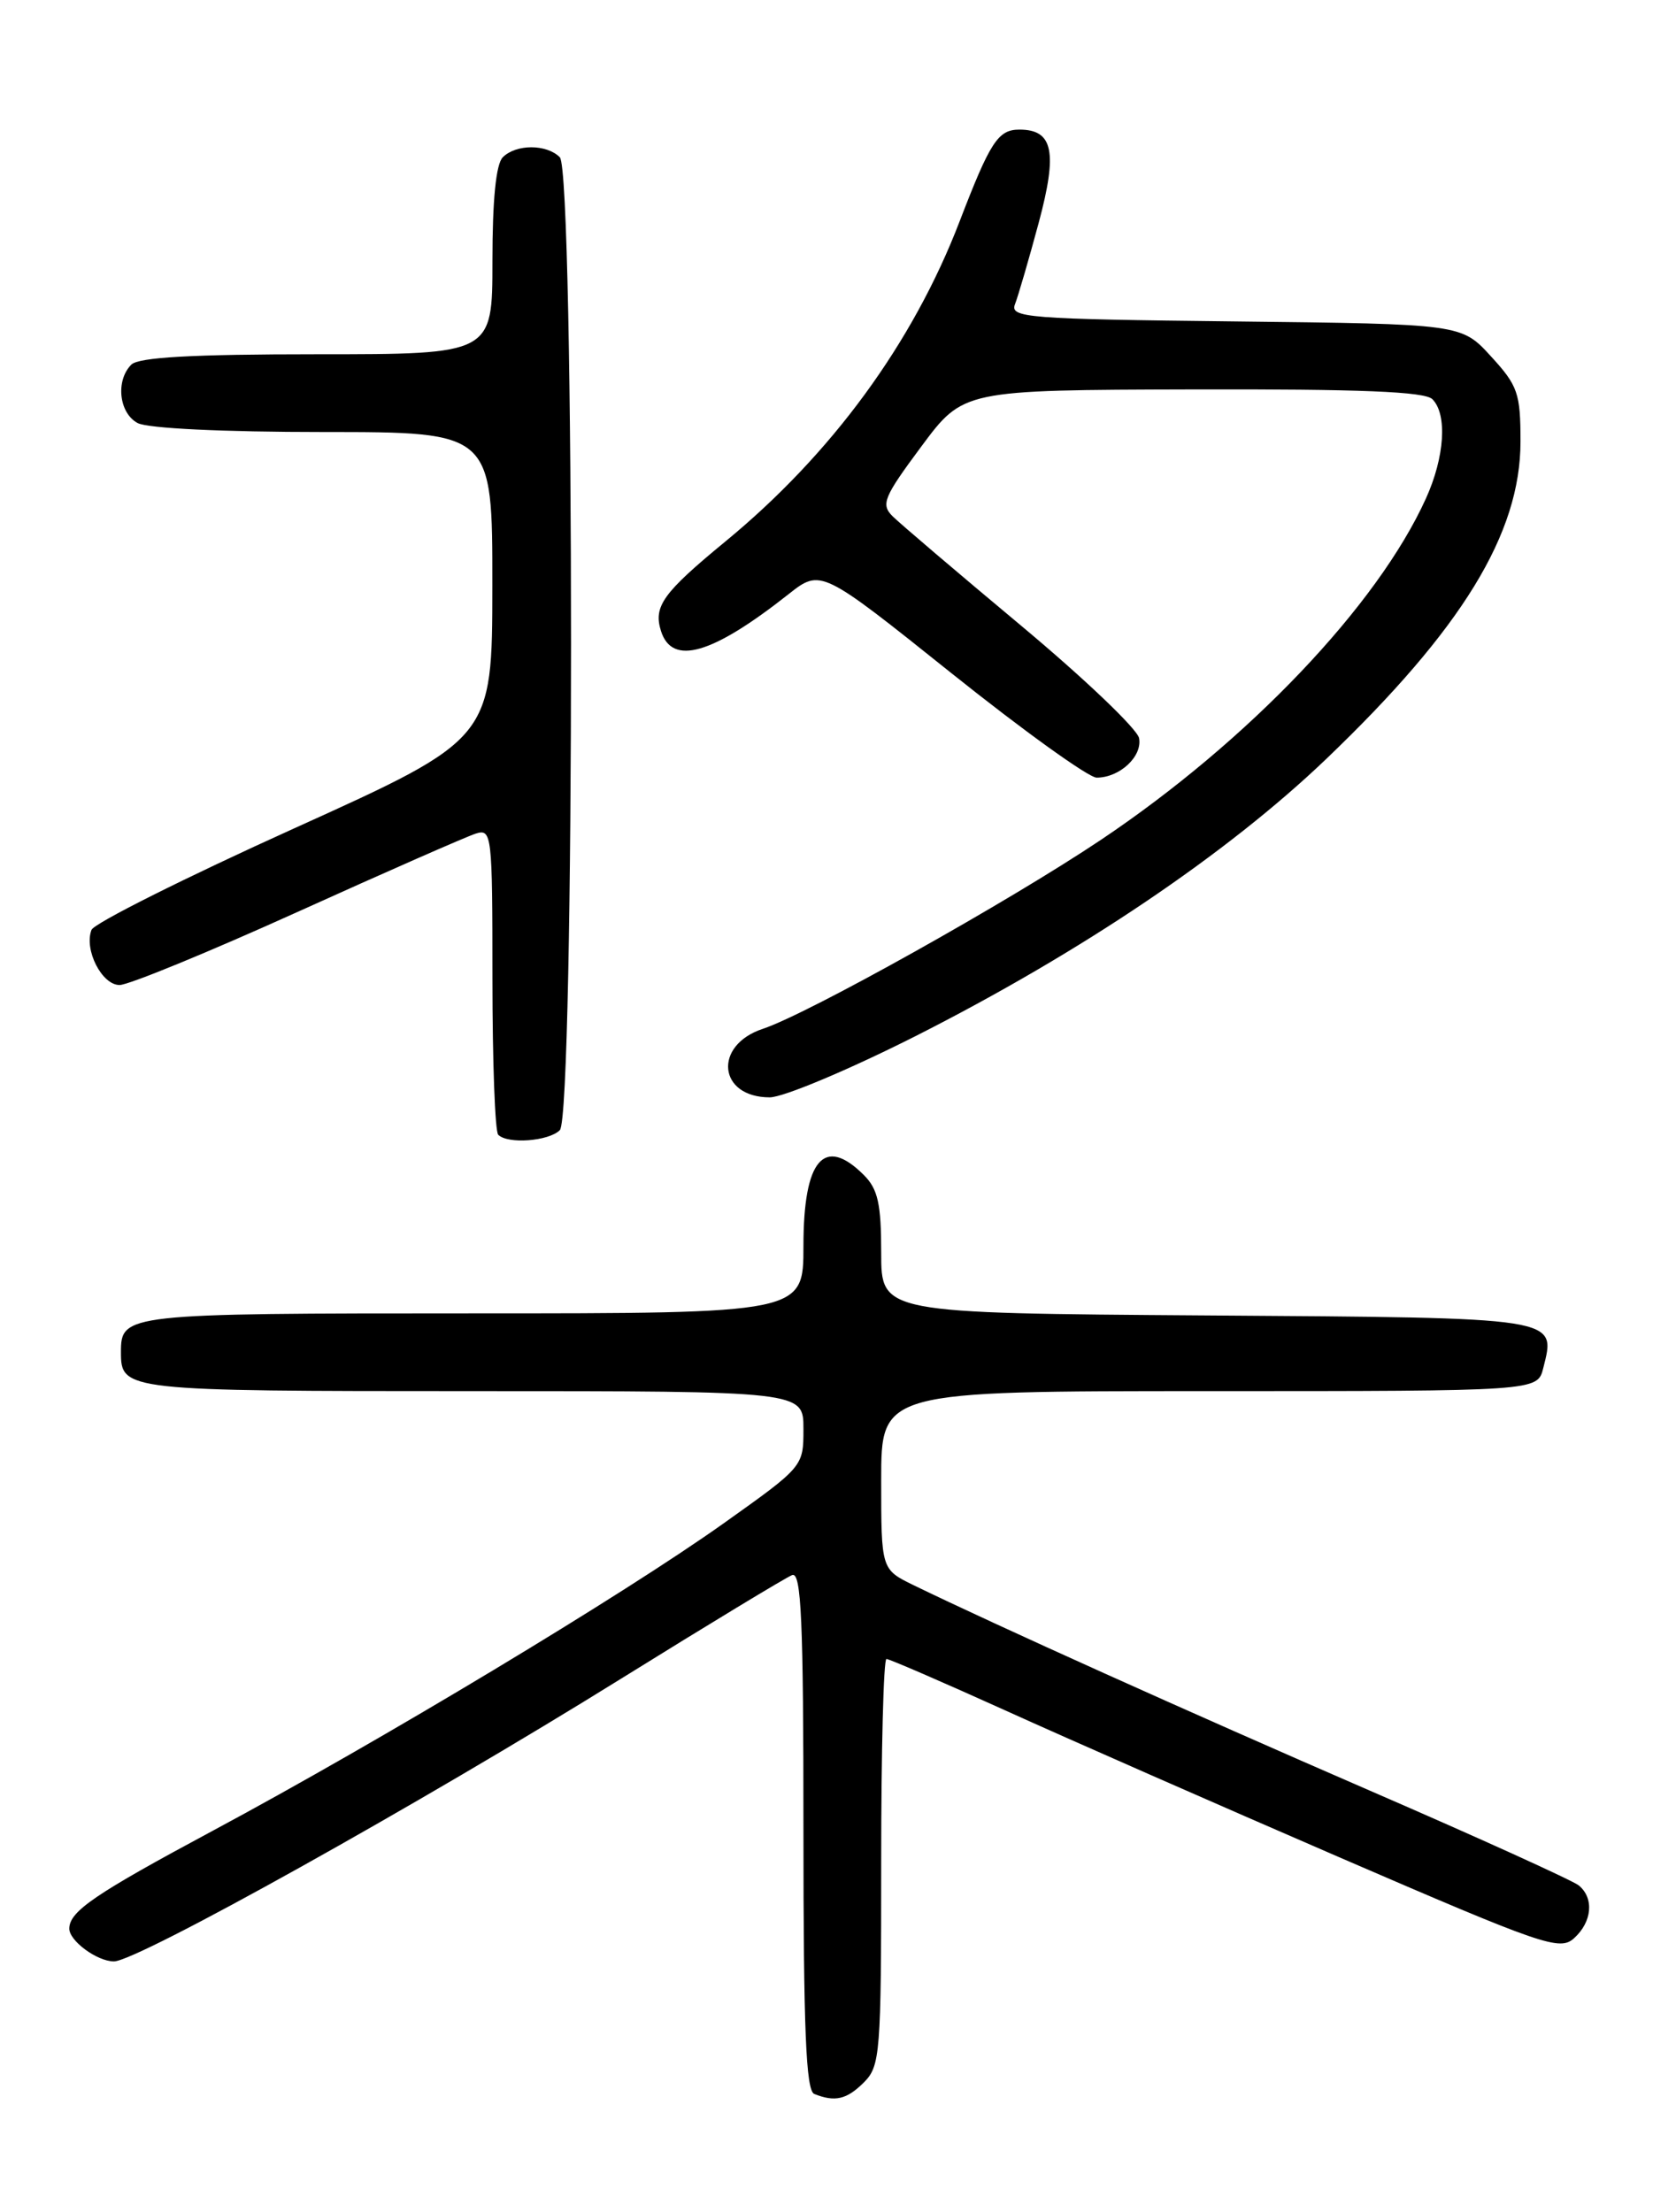 <?xml version="1.0" encoding="UTF-8" standalone="no"?>
<!DOCTYPE svg PUBLIC "-//W3C//DTD SVG 1.1//EN" "http://www.w3.org/Graphics/SVG/1.1/DTD/svg11.dtd" >
<svg xmlns="http://www.w3.org/2000/svg" xmlns:xlink="http://www.w3.org/1999/xlink" version="1.1" viewBox="0 0 194 256">
 <g >
 <path fill="currentColor"
d=" M 100.00 241.00 C 101.89 239.11 102.00 237.67 102.00 215.50 C 102.00 202.57 102.27 192.00 102.61 192.00 C 102.94 192.00 109.13 194.68 116.36 197.95 C 123.59 201.23 140.96 208.86 154.96 214.92 C 178.71 225.19 180.54 225.82 182.21 224.31 C 184.29 222.42 184.54 219.69 182.75 218.21 C 182.06 217.65 171.15 212.69 158.50 207.21 C 137.50 198.10 115.26 188.08 105.75 183.46 C 102.00 181.63 102.00 181.63 102.00 171.31 C 102.00 161.00 102.00 161.00 139.98 161.00 C 177.96 161.00 177.96 161.00 178.63 158.35 C 180.12 152.41 180.84 152.52 139.64 152.24 C 102.00 151.98 102.00 151.98 102.00 144.99 C 102.00 139.33 101.62 137.62 100.00 136.00 C 95.39 131.39 93.00 134.18 93.00 144.20 C 93.00 152.00 93.00 152.00 54.70 152.00 C 14.41 152.00 14.00 152.05 14.00 156.50 C 14.00 160.95 14.41 161.00 54.70 161.00 C 93.00 161.00 93.00 161.00 93.00 165.36 C 93.00 169.73 93.00 169.73 83.75 176.31 C 72.16 184.55 44.15 201.41 24.59 211.90 C 11.00 219.19 8.06 221.19 8.02 223.18 C 7.98 224.60 11.23 227.00 13.19 227.00 C 15.88 227.00 48.65 208.73 71.94 194.25 C 82.08 187.95 90.97 182.57 91.69 182.29 C 92.75 181.88 93.00 187.45 93.00 211.81 C 93.00 234.89 93.29 241.95 94.25 242.34 C 96.65 243.30 98.01 242.99 100.00 241.00 Z  M 64.80 130.80 C 66.53 129.07 66.53 19.93 64.80 18.20 C 63.26 16.66 59.74 16.66 58.20 18.20 C 57.41 18.99 57.00 23.13 57.00 30.20 C 57.00 41.00 57.00 41.00 36.70 41.00 C 22.24 41.00 16.05 41.35 15.20 42.20 C 13.36 44.04 13.77 47.81 15.93 48.96 C 17.08 49.58 25.86 50.00 37.43 50.00 C 57.00 50.00 57.00 50.00 56.99 67.75 C 56.98 85.50 56.98 85.50 34.05 95.87 C 21.44 101.57 10.88 106.86 10.59 107.62 C 9.71 109.92 11.79 114.00 13.84 114.00 C 14.88 114.00 24.14 110.20 34.42 105.55 C 44.70 100.90 53.99 96.82 55.06 96.48 C 56.93 95.89 57.00 96.49 57.00 113.27 C 57.00 122.84 57.30 130.97 57.67 131.33 C 58.77 132.44 63.52 132.08 64.80 130.80 Z  M 106.00 119.90 C 125.14 110.21 142.01 98.83 153.49 87.86 C 169.23 72.80 176.00 61.76 176.00 51.11 C 176.00 45.51 175.70 44.64 172.58 41.24 C 169.16 37.50 169.16 37.50 142.99 37.20 C 118.82 36.93 116.87 36.77 117.49 35.20 C 117.85 34.27 119.09 30.03 120.23 25.79 C 122.44 17.57 121.91 15.00 118.00 15.00 C 115.53 15.00 114.62 16.40 111.07 25.64 C 105.66 39.72 96.26 52.56 83.95 62.68 C 76.73 68.62 75.61 70.18 76.51 73.03 C 77.80 77.09 82.42 75.75 91.26 68.78 C 95.01 65.82 95.01 65.82 110.13 77.91 C 118.45 84.56 126.01 90.00 126.94 90.00 C 129.61 90.00 132.25 87.54 131.85 85.43 C 131.65 84.37 125.49 78.50 118.17 72.39 C 110.85 66.28 104.17 60.59 103.32 59.75 C 101.94 58.37 102.28 57.55 106.64 51.68 C 111.50 45.14 111.50 45.14 138.05 45.07 C 157.45 45.02 164.92 45.32 165.80 46.20 C 167.55 47.95 167.23 52.90 165.05 57.70 C 159.43 70.08 144.52 85.74 127.46 97.18 C 116.75 104.36 93.53 117.34 88.30 119.07 C 82.52 120.98 83.13 127.00 89.10 127.00 C 90.67 127.00 98.28 123.80 106.00 119.90 Z "/>
</g>
</svg>